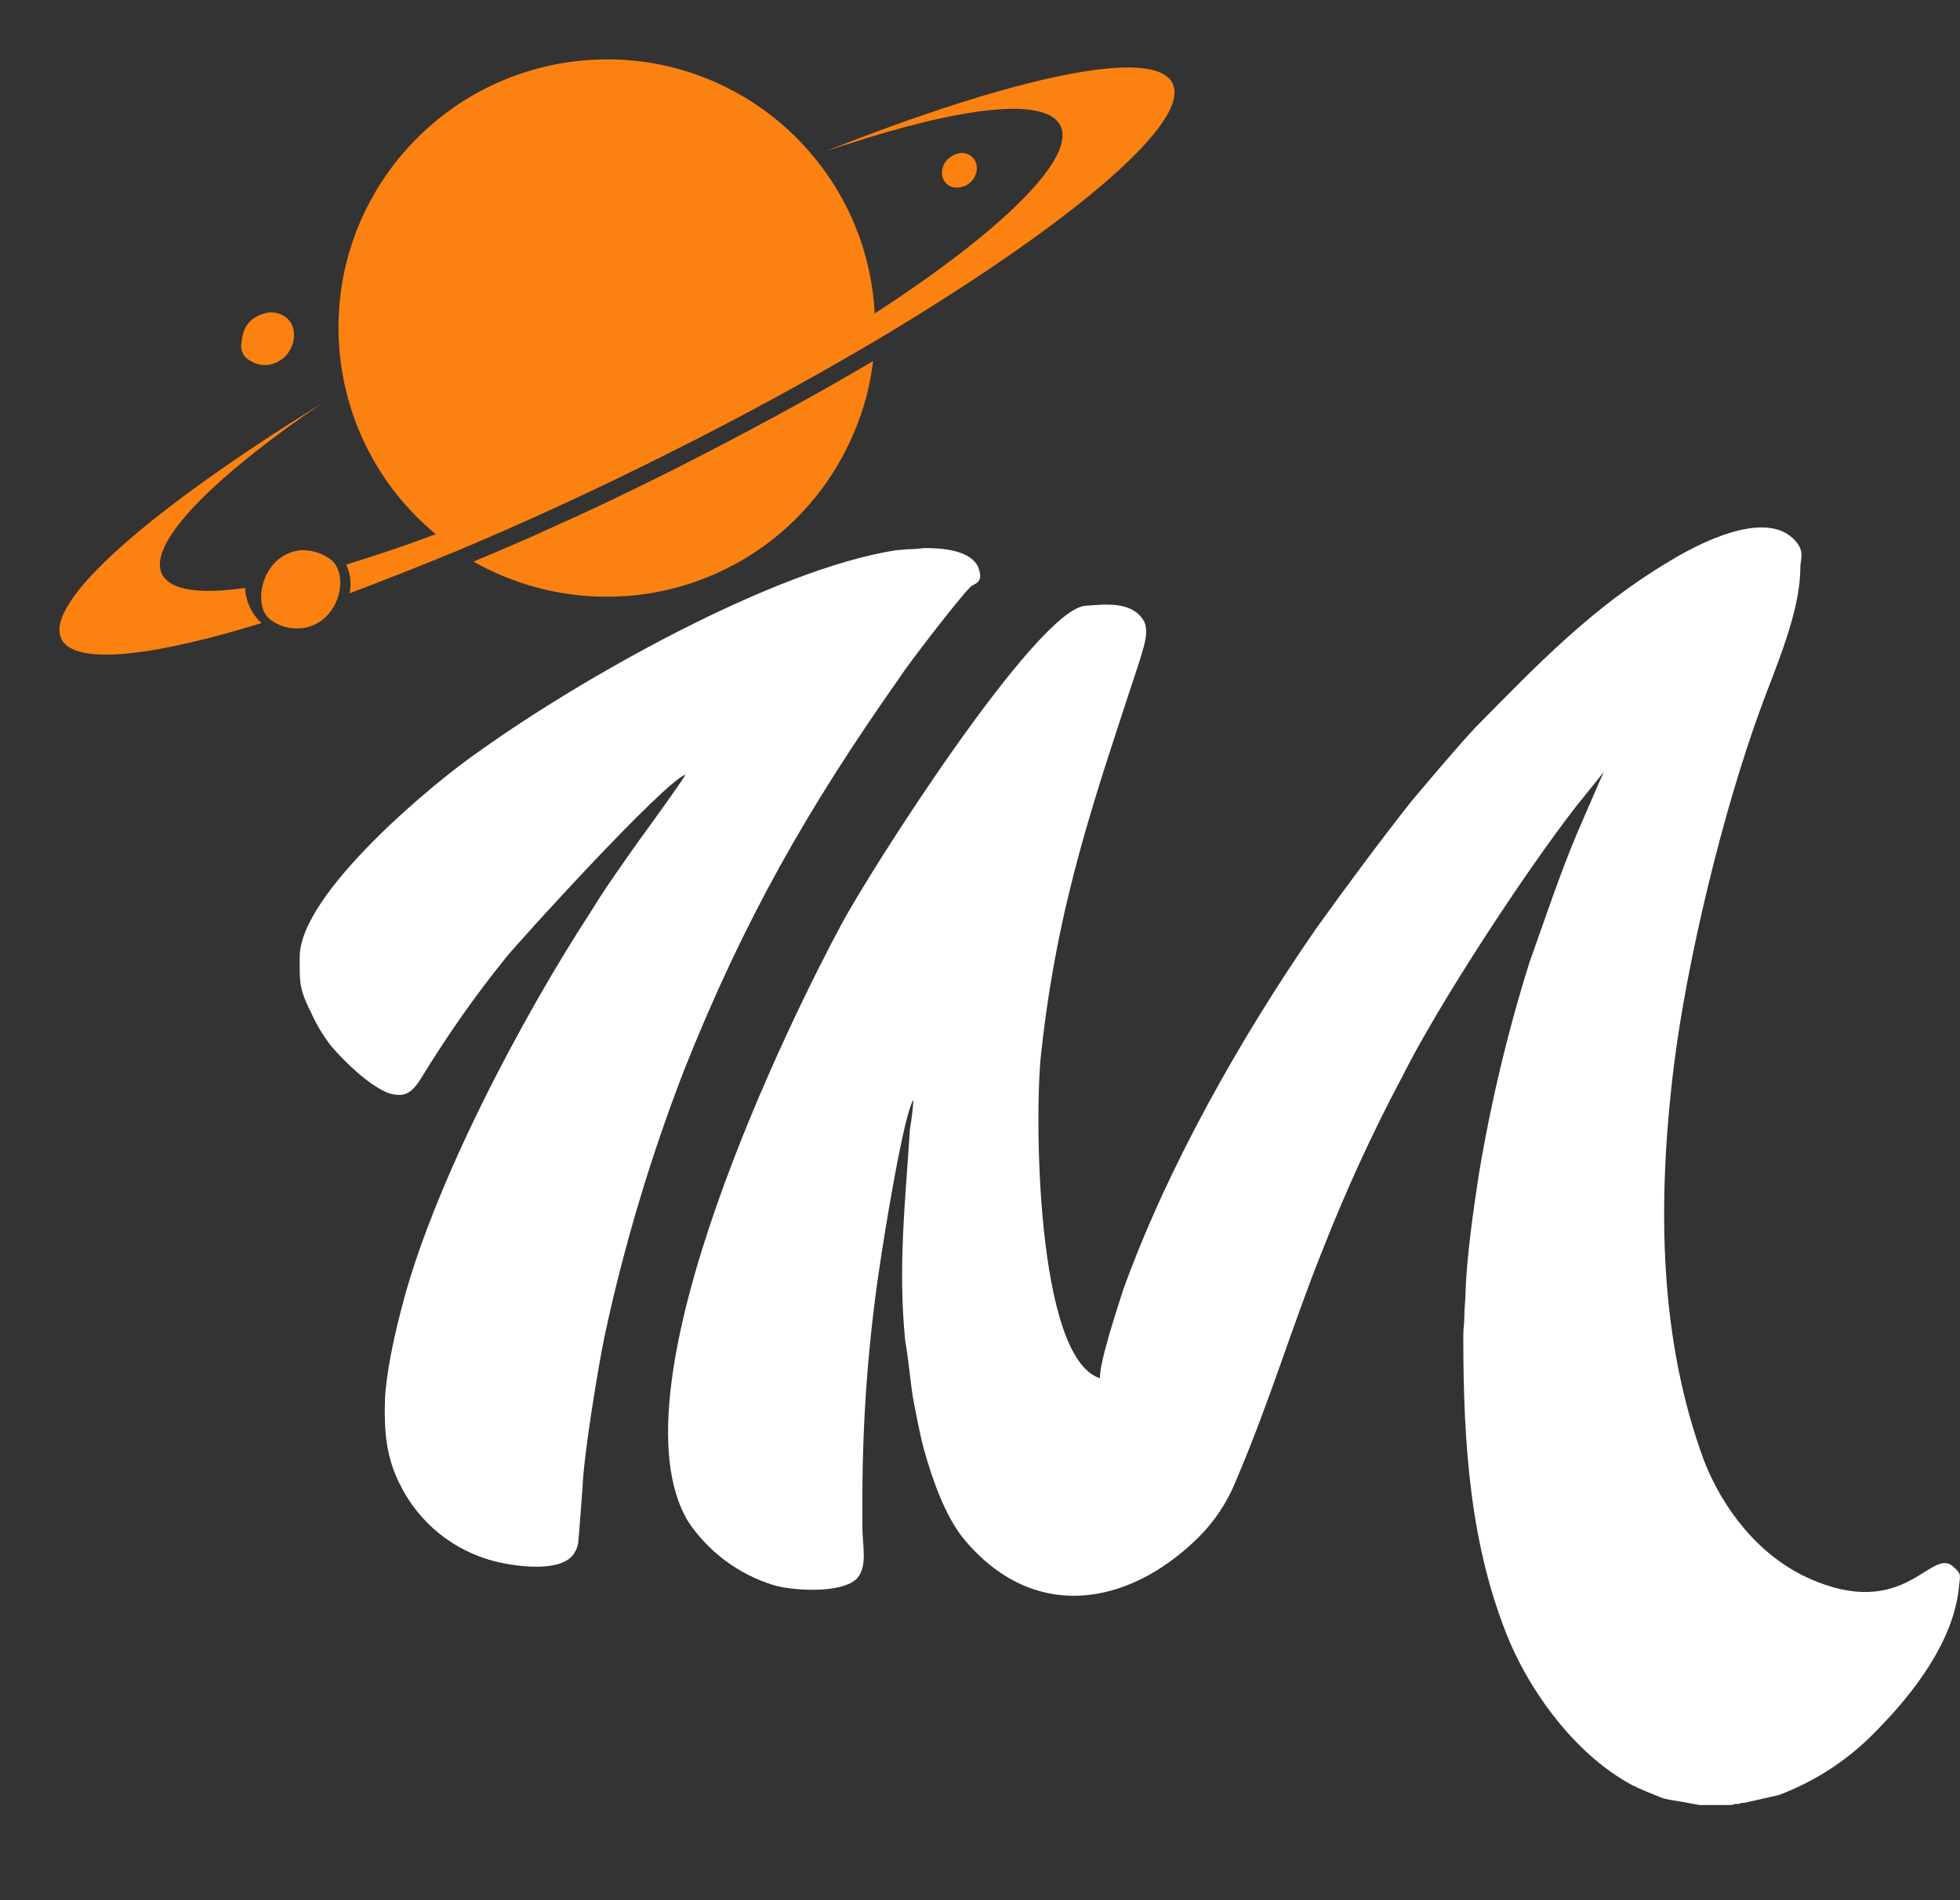 <svg width="33" height="32" viewBox="0 0 33 32" fill="none" xmlns="http://www.w3.org/2000/svg">
<rect x="0" y="0" width="33" height="32" fill="#333333" stroke="none"/>
<path fill-rule="evenodd" clip-rule="evenodd" d="M18.276 10.201C17.453 10.258 14.621 14.7 14.152 15.594C13.38 17.027 10.213 23.373 11.591 25.631C11.934 26.14 12.442 26.515 13.027 26.695C13.344 26.789 14.167 26.843 14.427 26.584C14.614 26.378 14.52 26.024 14.52 25.729V25.108C14.527 23.82 14.625 22.536 14.82 21.262C14.877 20.872 15.209 18.78 15.379 18.52C15.368 18.683 15.35 18.845 15.321 19.007C15.242 20.241 15.116 21.342 15.242 22.59C15.3 22.907 15.321 23.225 15.372 23.542C15.43 23.842 15.484 24.141 15.559 24.419C15.707 24.942 15.913 25.519 16.212 25.898C17.389 27.334 18.994 27.056 20.17 25.898C20.444 25.628 20.661 25.303 20.805 24.946C21.382 23.6 21.739 22.37 22.263 21.064C22.656 20.061 23.103 19.083 23.608 18.134C24.225 16.9 25.679 14.682 26.538 13.578L27.003 13C26.974 13.054 26.664 13.78 26.556 14.025C26.256 14.736 26.011 15.482 25.751 16.208C25.383 17.38 25.098 18.578 24.896 19.794C24.803 20.411 24.691 21.176 24.673 21.811C24.673 21.922 24.655 22.016 24.655 22.164C24.655 22.294 24.637 22.352 24.637 22.5C24.637 24.311 24.748 26.046 25.419 27.652C25.831 28.604 26.578 29.575 27.472 30.058C27.66 30.152 27.808 30.206 27.995 30.282C28.093 30.307 28.194 30.325 28.295 30.339L28.612 30.397H29.157L29.215 30.379H29.273C29.302 30.365 29.334 30.358 29.366 30.361L29.944 30.231C30.582 29.993 31.156 29.611 31.625 29.113C32.199 28.528 32.888 27.655 32.981 26.739C32.999 26.533 33.039 26.515 32.888 26.385C32.516 26.032 32.083 27.32 30.442 26.573C29.619 26.201 29.006 25.415 28.688 24.592C27.959 22.611 27.884 20.375 28.183 17.947C28.407 16.157 29.006 13.671 29.641 11.936C29.9 11.225 30.312 10.312 30.312 9.548C30.312 9.418 30.405 9.266 30.182 9.061C29.677 8.595 28.594 9.154 28.111 9.45C26.823 10.215 25.907 11.168 24.842 12.25C24.543 12.567 24.041 13.166 23.76 13.498C23.201 14.209 22.678 14.916 22.154 15.645C20.884 17.481 19.654 19.657 18.907 21.731C18.814 22.031 18.518 22.907 18.518 23.21C17.435 22.857 17.417 18.73 17.529 17.741C17.811 15.165 18.424 13.462 19.192 11.114C19.25 10.908 19.362 10.626 19.25 10.442C19.044 10.121 18.615 10.179 18.276 10.201ZM15.087 9.266C13.034 9.584 9.805 11.413 8.106 12.625C7.305 13.17 5.046 15.05 5.046 16.114C5.046 16.543 5.028 16.637 5.252 17.084C5.342 17.279 5.454 17.463 5.587 17.629C5.789 17.864 6.201 18.275 6.54 18.408C6.839 18.502 6.951 18.372 7.085 18.167C7.518 17.456 7.994 16.774 8.517 16.128C8.741 15.847 11.187 13.159 11.54 13.047C11.522 13.105 10.793 14.111 10.736 14.187C10.476 14.559 10.191 14.952 9.953 15.345C8.795 17.12 7.265 19.992 6.742 22.103C6.63 22.532 6.5 23.149 6.482 23.56C6.464 24.084 6.5 24.531 6.724 24.978C7.045 25.646 7.647 26.129 8.365 26.302C8.701 26.382 9.466 26.49 9.671 26.154C9.751 26.006 9.729 26.006 9.751 25.801L9.809 25.036C9.827 24.513 10.068 23.037 10.18 22.496C10.508 20.97 10.956 19.476 11.519 18.019C12.529 15.479 13.611 13.592 15.145 11.413C15.274 11.207 16.133 10.089 16.339 9.883C16.396 9.825 16.58 9.825 16.468 9.548C16.339 9.266 15.87 9.23 15.592 9.23C15.512 9.23 15.444 9.248 15.35 9.248C15.267 9.245 15.177 9.263 15.087 9.266Z" fill="#fff"/>
<path fill-rule="evenodd" clip-rule="evenodd" d="M16.13 2.585C15.715 2.707 15.812 3.234 16.184 3.151C16.339 3.119 16.451 2.978 16.447 2.819C16.443 2.682 16.324 2.57 16.187 2.577C16.166 2.577 16.148 2.581 16.13 2.585ZM8.982 9.025C8.636 9.176 8.304 9.32 7.972 9.458C8.654 9.844 9.426 10.049 10.213 10.049C10.335 10.049 10.465 10.042 10.581 10.035C12.251 9.901 13.712 8.851 14.369 7.307C14.456 7.105 14.528 6.896 14.585 6.687C14.629 6.517 14.665 6.348 14.686 6.174C14.694 6.146 14.694 6.109 14.701 6.081C13.673 6.687 12.522 7.311 11.309 7.924C10.66 8.249 10.021 8.559 9.394 8.837C9.257 8.902 9.12 8.96 8.982 9.025ZM5.061 9.266C4.397 9.335 4.231 10.222 4.563 10.443C4.711 10.551 4.891 10.598 5.075 10.58C5.714 10.511 5.905 9.667 5.559 9.414C5.411 9.31 5.238 9.259 5.061 9.266ZM5.429 6.788C2.532 8.574 0.724 10.15 1.035 10.76C1.042 10.782 1.053 10.803 1.071 10.818C1.374 11.193 2.618 11.041 4.404 10.493C4.238 10.341 4.137 10.129 4.126 9.901C3.362 10.009 2.867 9.945 2.727 9.667C2.492 9.187 3.445 8.18 5.122 6.997C5.223 6.928 5.324 6.856 5.429 6.788ZM4.949 5.659C4.963 5.312 4.631 5.229 4.484 5.269C4.22 5.337 4.094 5.489 4.069 5.752C4.036 5.879 4.09 6.008 4.206 6.07C4.307 6.138 4.433 6.164 4.552 6.138C4.776 6.091 4.942 5.893 4.949 5.659ZM14.221 2.444C16.195 1.795 17.605 1.629 17.851 2.112C18.132 2.657 16.851 3.902 14.726 5.28V5.265V5.254C14.582 2.765 12.446 0.86 9.957 1.008C7.467 1.156 5.562 3.288 5.707 5.778C5.779 7.022 6.36 8.18 7.316 8.978L7.327 8.989H7.334V8.996C6.8 9.198 6.298 9.364 5.829 9.508C5.88 9.616 5.905 9.735 5.901 9.854C5.901 9.901 5.894 9.945 5.887 9.991C6.457 9.775 7.067 9.537 7.702 9.274C8.802 8.812 9.978 8.274 11.187 7.668C12.46 7.033 13.655 6.38 14.73 5.745C17.89 3.865 19.95 2.159 19.763 1.466C19.755 1.437 19.748 1.423 19.741 1.401C19.431 0.781 17.082 1.286 13.907 2.545C14.008 2.509 14.109 2.48 14.21 2.444C14.217 2.437 14.217 2.437 14.225 2.437L14.221 2.444Z" fill="#FB8111"/>
</svg>
